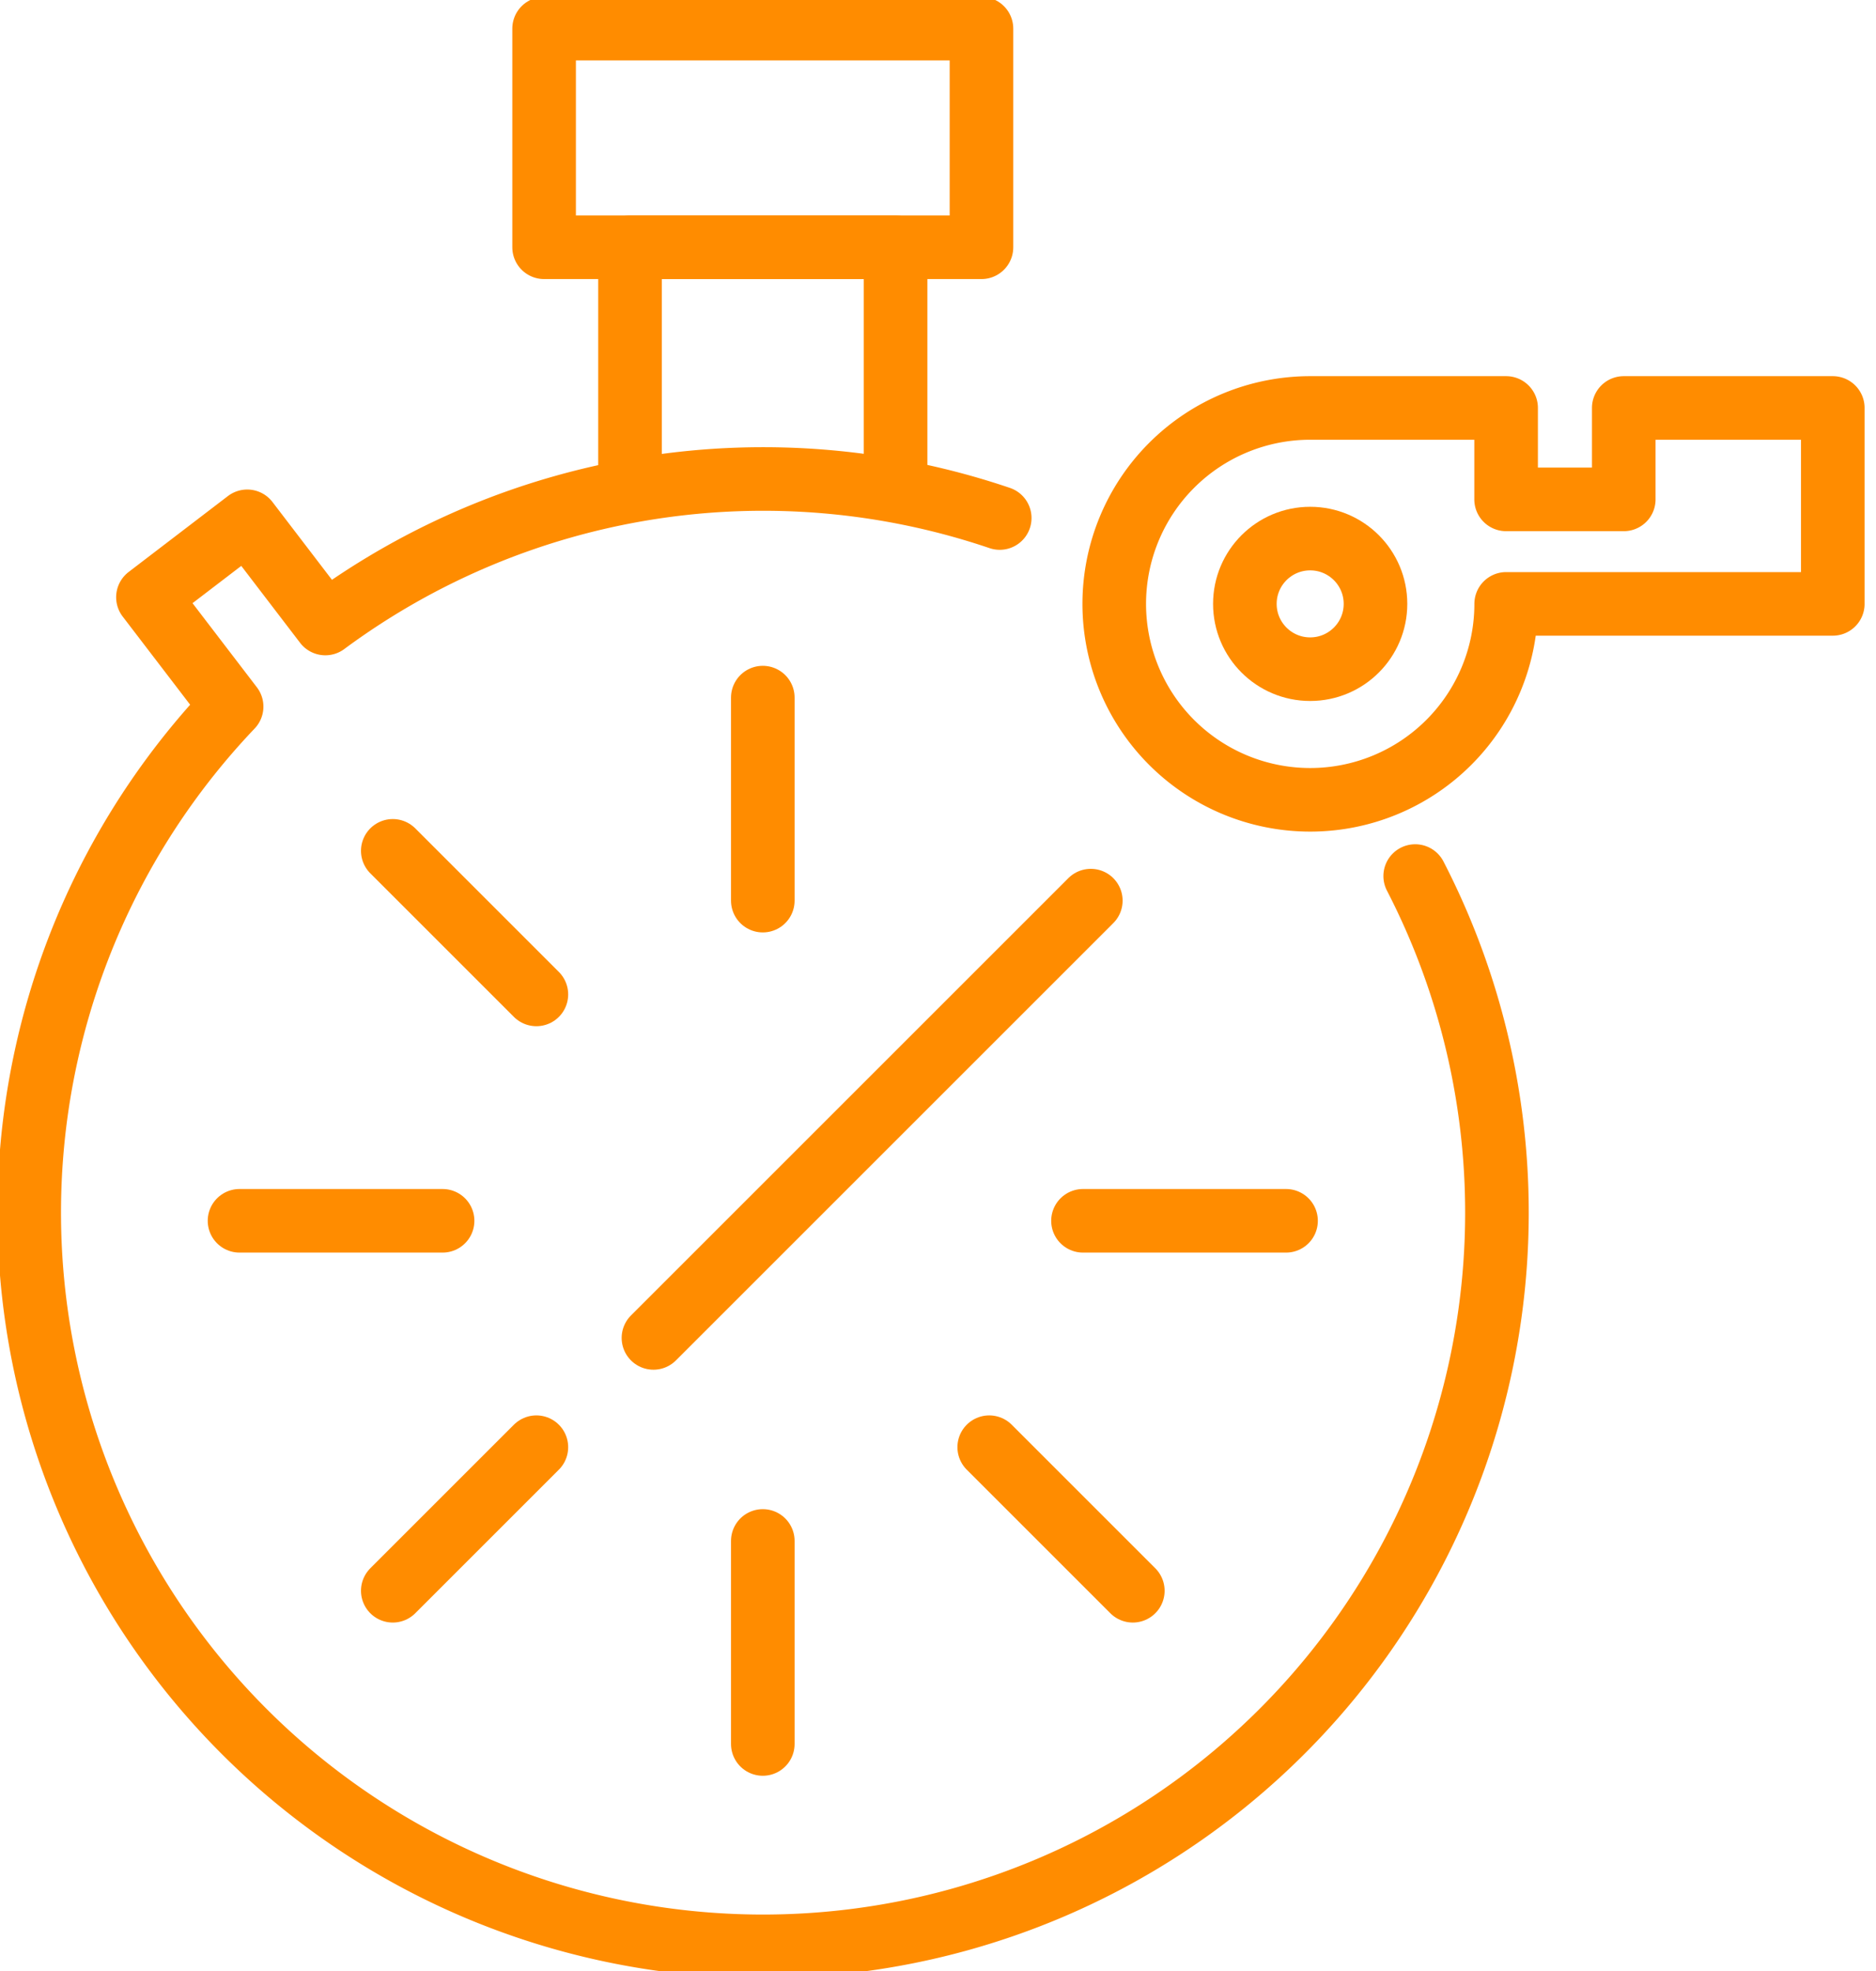 <svg id="Group_4113" data-name="Group 4113" xmlns="http://www.w3.org/2000/svg" xmlns:xlink="http://www.w3.org/1999/xlink" width="59" height="62" viewBox="0 0 59 62">
  <defs>
    <clipPath id="clip-path">
      <rect id="Rectangle_2395" data-name="Rectangle 2395" width="59" height="62" fill="none" stroke="#ff8c00" stroke-width="1"/>
    </clipPath>
  </defs>
  <g id="Group_4108" data-name="Group 4108">
    <g id="Group_4107" data-name="Group 4107" clip-path="url(#clip-path)">
      <rect id="Rectangle_2394" data-name="Rectangle 2394" width="13.755" height="6.877" transform="translate(17.112 0.901)" fill="none" stroke="#ff8c00" stroke-linecap="round" stroke-linejoin="round" stroke-width="2"/>
    </g>
  </g>
  <path id="Path_3466" data-name="Path 3466" d="M22,15.514V8.637h8.352v6.877" transform="translate(-2.186 -0.858)" fill="none" stroke="#ff8c00" stroke-linecap="round" stroke-linejoin="round" stroke-width="2"/>
  <g id="Group_4110" data-name="Group 4110">
    <g id="Group_4109" data-name="Group 4109" clip-path="url(#clip-path)">
      <circle id="Ellipse_74" data-name="Ellipse 74" cx="2.054" cy="2.054" r="2.054" transform="translate(39.151 16.941)" fill="none" stroke="#ff8c00" stroke-linecap="round" stroke-linejoin="round" stroke-width="2"/>
      <path id="Path_3467" data-name="Path 3467" d="M54.933,14.248v2.876h-3.7V14.248H45.072a6.163,6.163,0,1,0,6.163,6.163H61.507V14.248Z" transform="translate(-3.866 -1.416)" fill="none" stroke="#ff8c00" stroke-linecap="round" stroke-linejoin="round" stroke-width="2"/>
      <path id="Path_3468" data-name="Path 3468" d="M31.54,17.956a23.138,23.138,0,0,0-21.209,3.318L7.874,18.06,4.752,20.448l2.631,3.44a23.08,23.08,0,1,0,37.224,5.33" transform="translate(-0.099 -1.662)" fill="none" stroke="#ff8c00" stroke-linecap="round" stroke-linejoin="round" stroke-width="2"/>
      <line id="Line_169" data-name="Line 169" y2="6.386" transform="translate(23.99 21.943)" fill="none" stroke="#ff8c00" stroke-linecap="round" stroke-linejoin="round" stroke-width="2"/>
      <line id="Line_170" data-name="Line 170" y2="6.386" transform="translate(23.99 48.47)" fill="none" stroke="#ff8c00" stroke-linecap="round" stroke-linejoin="round" stroke-width="2"/>
      <line id="Line_171" data-name="Line 171" x2="6.386" transform="translate(7.533 38.4)" fill="none" stroke="#ff8c00" stroke-linecap="round" stroke-linejoin="round" stroke-width="2"/>
      <line id="Line_172" data-name="Line 172" x2="6.386" transform="translate(34.06 38.4)" fill="none" stroke="#ff8c00" stroke-linecap="round" stroke-linejoin="round" stroke-width="2"/>
      <line id="Line_173" data-name="Line 173" x2="4.516" y2="4.516" transform="translate(12.353 26.763)" fill="none" stroke="#ff8c00" stroke-linecap="round" stroke-linejoin="round" stroke-width="2"/>
      <line id="Line_174" data-name="Line 174" x2="4.516" y2="4.516" transform="translate(31.111 45.521)" fill="none" stroke="#ff8c00" stroke-linecap="round" stroke-linejoin="round" stroke-width="2"/>
      <line id="Line_175" data-name="Line 175" y1="4.516" x2="4.516" transform="translate(12.353 45.521)" fill="none" stroke="#ff8c00" stroke-linecap="round" stroke-linejoin="round" stroke-width="2"/>
      <line id="Line_176" data-name="Line 176" y1="13.755" x2="13.755" transform="translate(20.551 28.329)" fill="none" stroke="#ff8c00" stroke-linecap="round" stroke-linejoin="round" stroke-width="2"/>
    </g>
  </g>
</svg>
